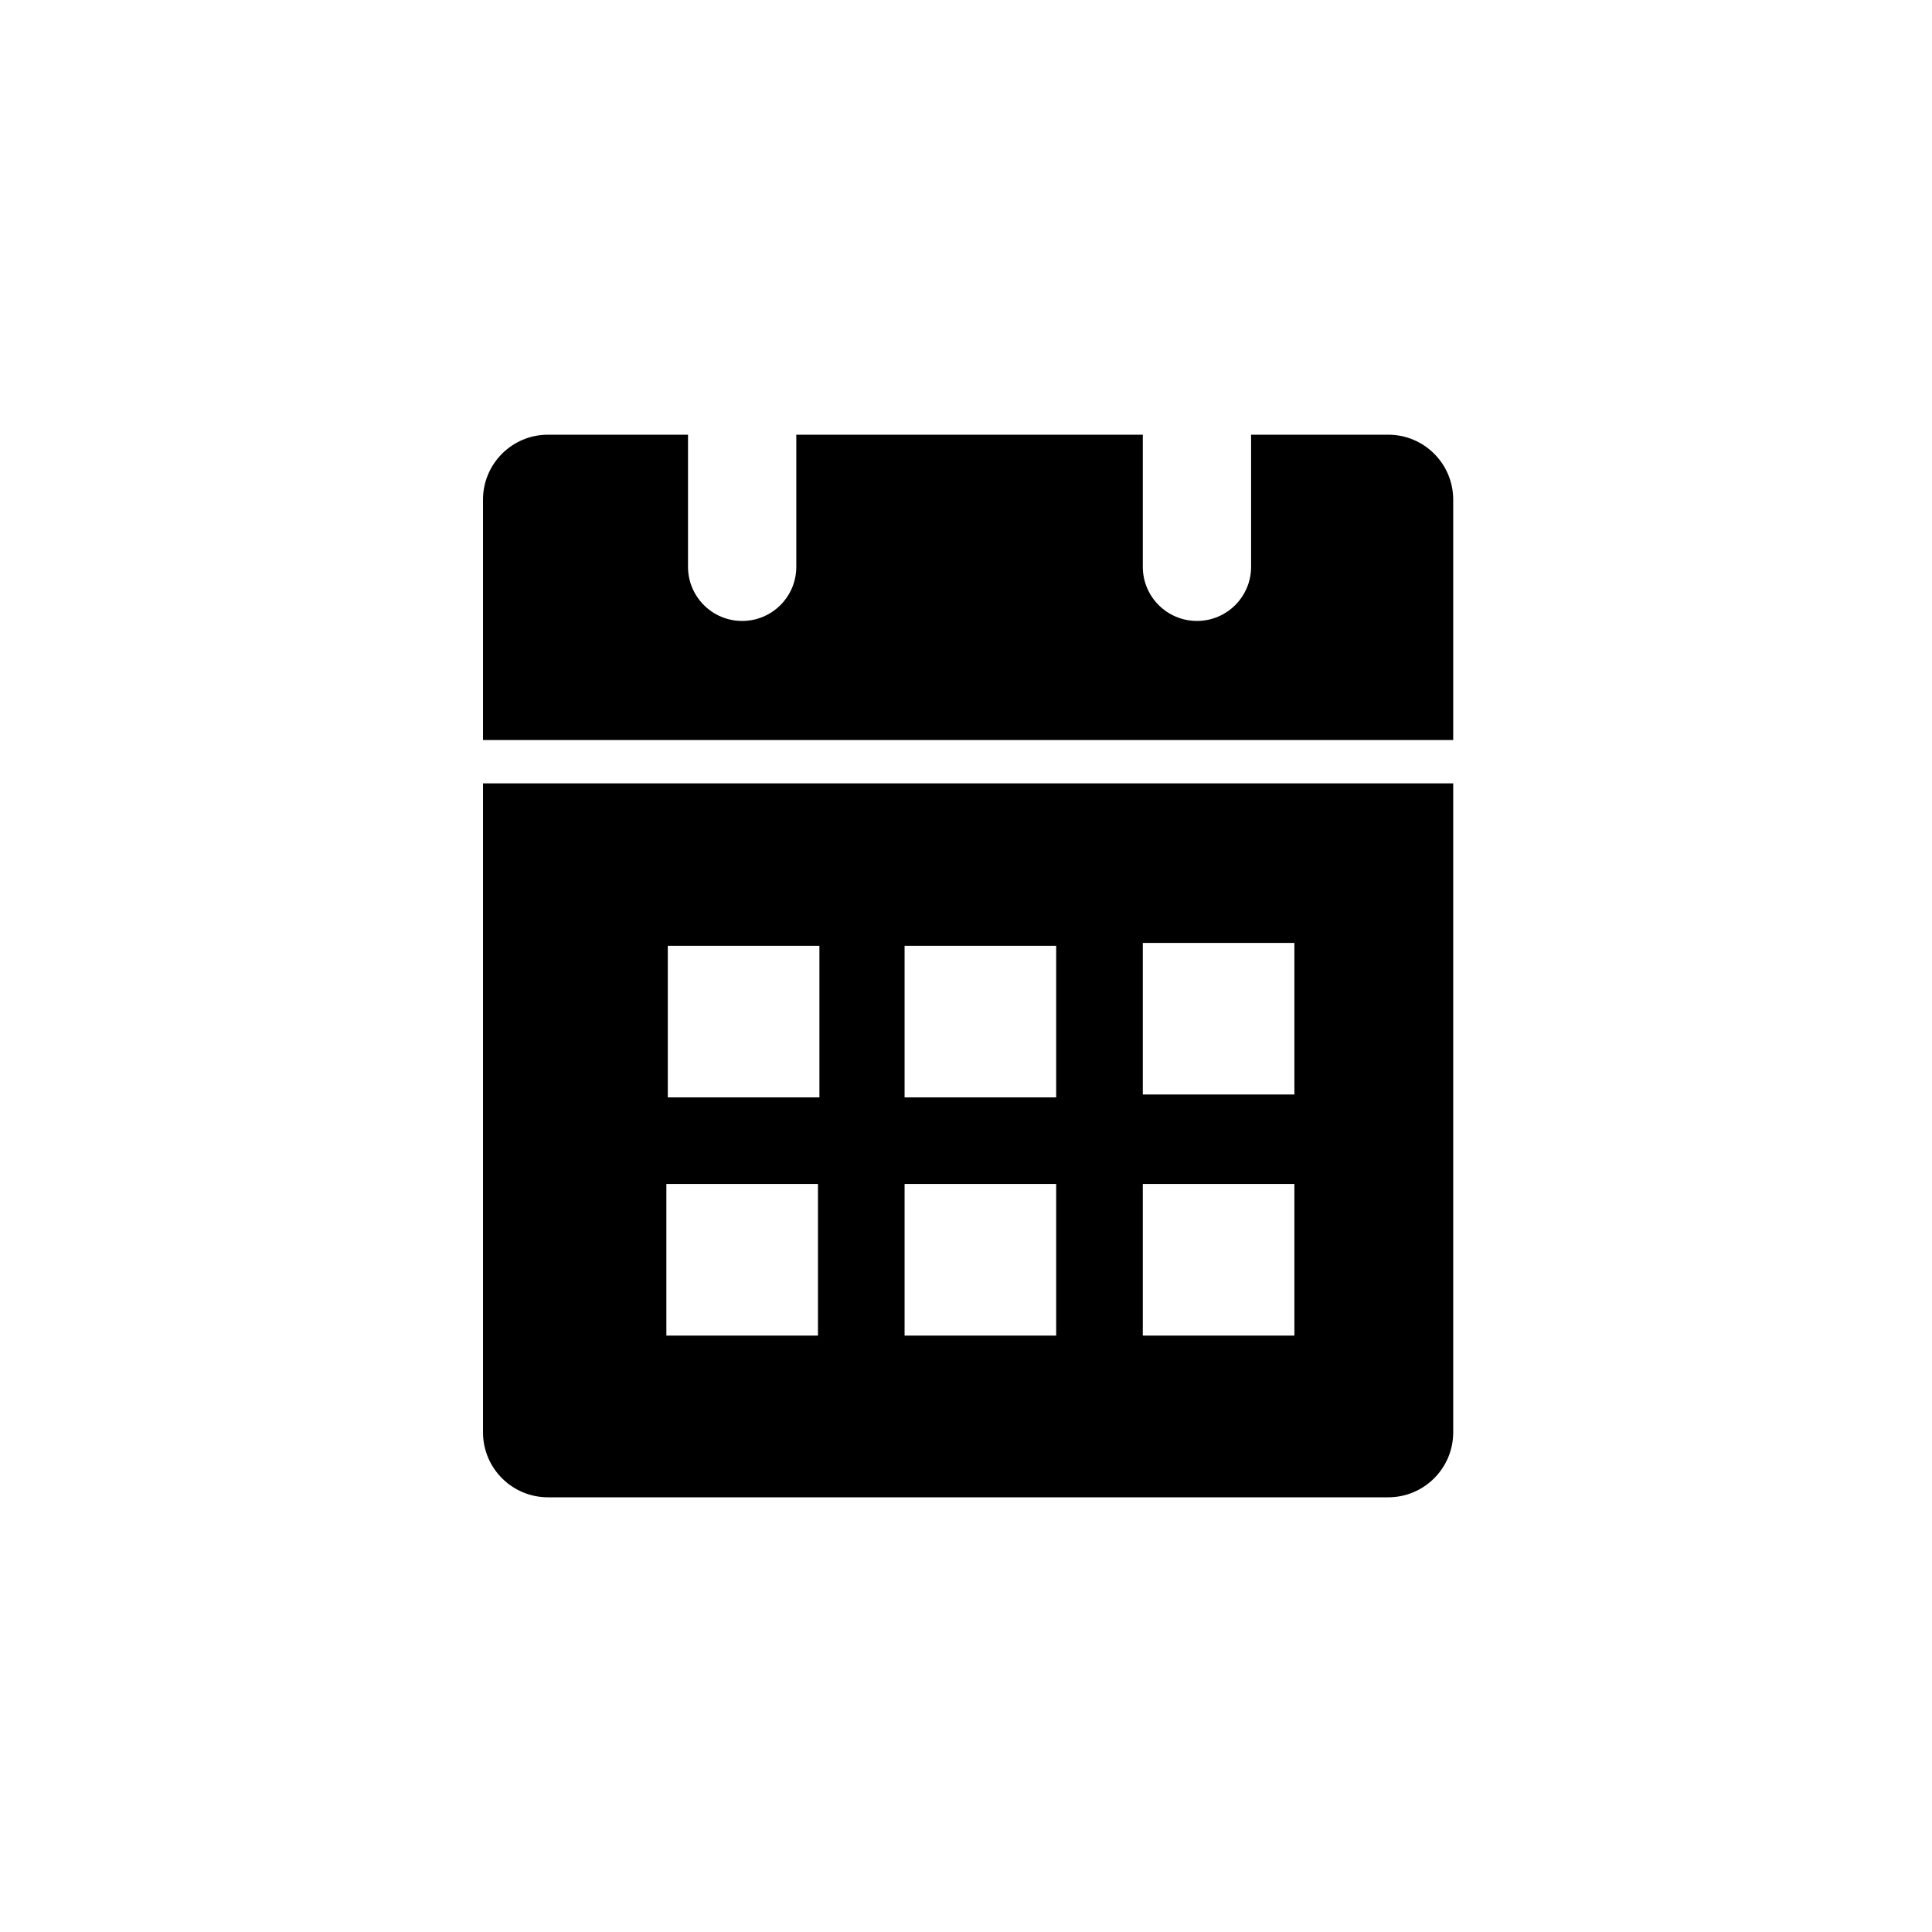 <svg width="80" height="80" viewBox="0 0 80 80" fill="none" xmlns="http://www.w3.org/2000/svg">
<path d="M47.321 18.089C47.321 18.059 47.321 18.03 47.323 18H32.971C32.972 18.03 32.973 18.059 32.973 18.089V23.47C32.973 24.708 31.969 25.712 30.731 25.712C29.493 25.712 28.489 24.708 28.489 23.47V18.089C28.489 18.059 28.49 18.03 28.491 18H22.69C21.204 18 20 19.204 20 20.69V30.644H60.174V20.69C60.174 19.204 58.97 18 57.484 18H51.803C51.804 18.03 51.805 18.059 51.805 18.089V23.47C51.805 24.708 50.801 25.712 49.563 25.712C48.325 25.712 47.321 24.708 47.321 23.47V18.089Z" fill="currentColor"/>
<path fill-rule="evenodd" clip-rule="evenodd" d="M60.174 32.437L20 32.438V59.31C20 60.795 21.204 62 22.69 62H57.484C58.97 62 60.174 60.795 60.174 59.31V32.437ZM43.734 49.027H37.457V55.304H43.734V49.027ZM27.593 55.304V49.027H33.87V55.304H27.593ZM53.598 39.044H47.321V45.321H53.598V39.044ZM47.321 49.027H53.598V55.304H47.321V49.027ZM43.734 39.163H37.457V45.44H43.734V39.163ZM27.652 39.163H33.93V45.44H27.652V39.163Z" fill="currentColor"/>
</svg>
